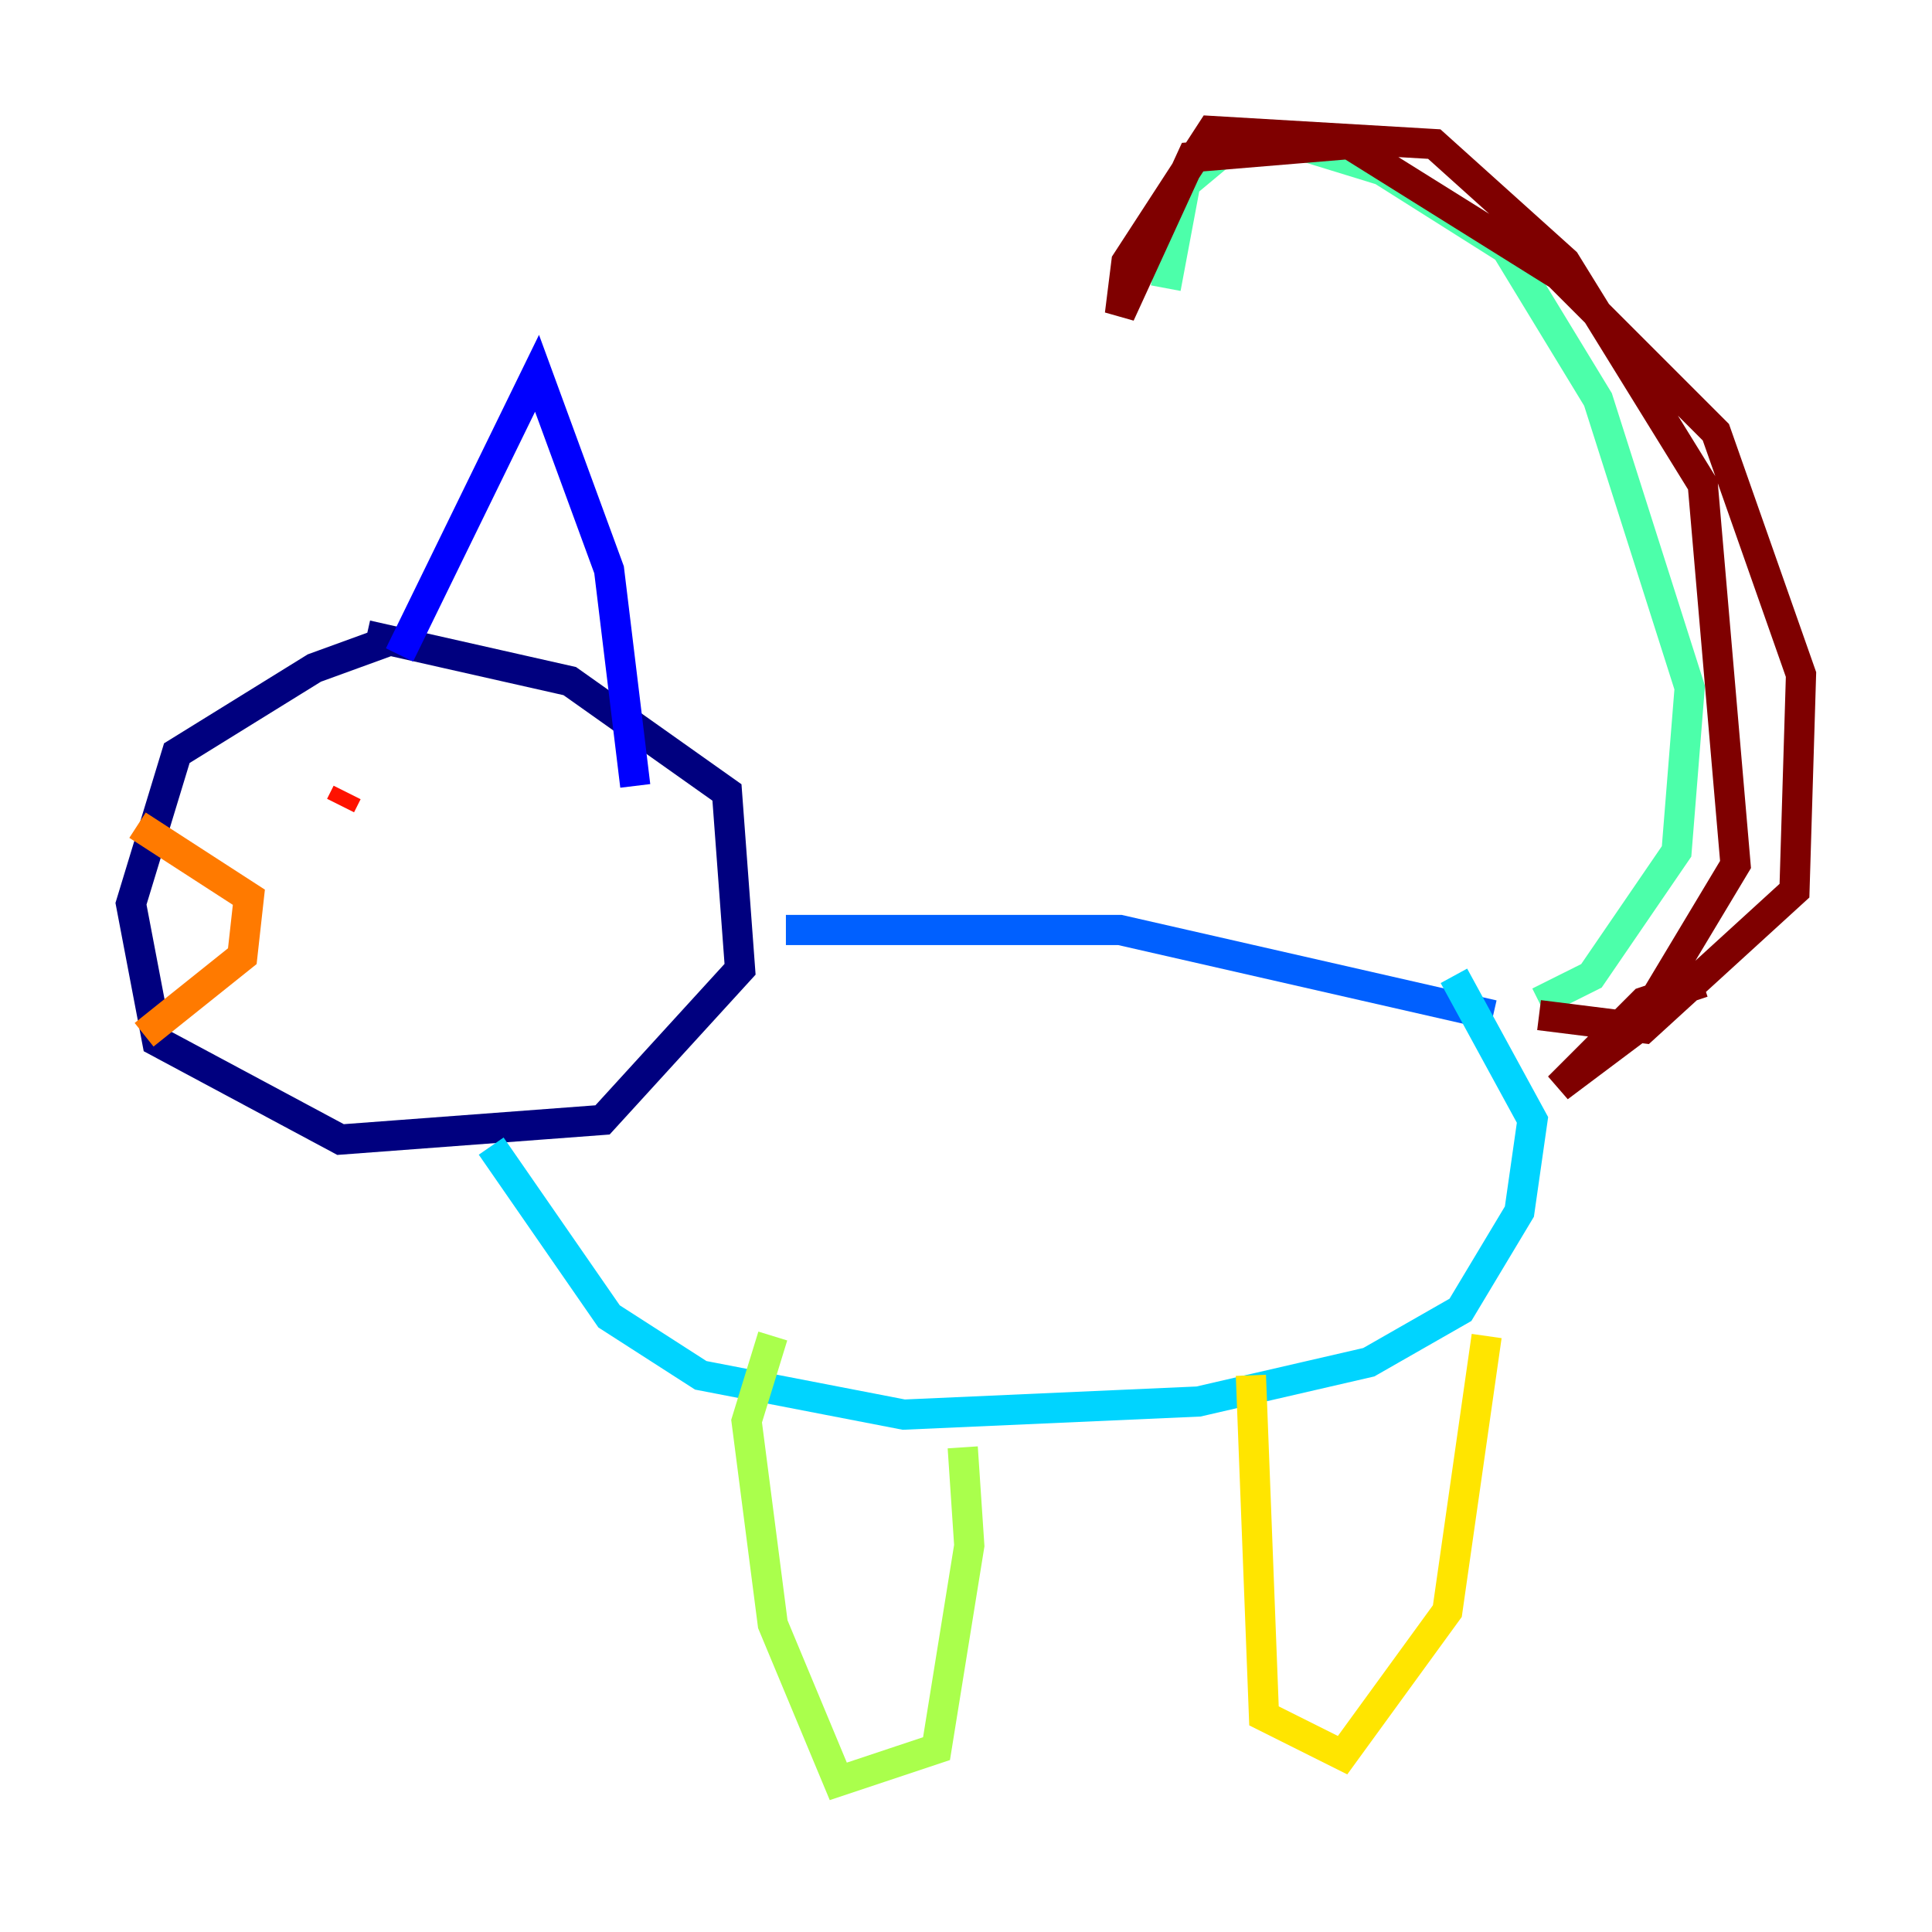 <?xml version="1.0" encoding="utf-8" ?>
<svg baseProfile="tiny" height="128" version="1.2" viewBox="0,0,128,128" width="128" xmlns="http://www.w3.org/2000/svg" xmlns:ev="http://www.w3.org/2001/xml-events" xmlns:xlink="http://www.w3.org/1999/xlink"><defs /><polyline fill="none" points="25.6,42.522 20.827,44.258 11.715,49.898 8.678,59.878 10.414,68.99 22.563,75.498 39.919,74.197 49.031,64.217 48.163,52.502 37.749,45.125 24.298,42.088" stroke="#00007f" stroke-width="2" /><polyline fill="none" points="26.468,43.39 35.58,24.732 40.352,37.749 42.088,52.068" stroke="#0000fe" stroke-width="2" /><polyline fill="none" points="52.068,61.614 74.197,61.614 98.929,67.254" stroke="#0060ff" stroke-width="2" /><polyline fill="none" points="32.542,75.932 40.352,87.214 46.427,91.119 59.878,93.722 79.403,92.854 90.685,90.251 96.759,86.78 100.664,80.271 101.532,74.197 96.325,64.651" stroke="#00d4ff" stroke-width="2" /><polyline fill="none" points="101.966,66.386 105.437,64.651 111.078,56.407 111.946,45.559 105.871,26.468 99.797,16.488 91.552,11.281 85.912,9.546 81.139,9.98 78.536,12.149 77.234,19.091" stroke="#4cffaa" stroke-width="2" /><polyline fill="none" points="51.2,88.515 49.464,94.156 51.2,107.607 55.539,118.02 62.047,115.851 64.217,102.4 63.783,95.891" stroke="#aaff4c" stroke-width="2" /><polyline fill="none" points="82.875,91.119 83.742,113.681 88.949,116.285 95.891,106.739 98.495,88.515" stroke="#ffe500" stroke-width="2" /><polyline fill="none" points="9.112,54.671 16.488,59.444 16.054,63.349 9.546,68.556" stroke="#ff7a00" stroke-width="2" /><polyline fill="none" points="22.997,52.502 22.563,53.37" stroke="#fe1200" stroke-width="2" /><polyline fill="none" points="101.966,67.254 108.909,68.122 118.888,59.01 119.322,44.691 113.681,28.637 103.268,18.224 89.383,9.546 78.969,10.414 74.197,20.827 74.63,17.356 80.271,8.678 95.024,9.546 103.702,17.356 112.814,32.108 114.983,57.275 108.475,68.122 103.268,72.027 108.909,66.386 112.814,65.085" stroke="#7f0000" stroke-width="2" /></svg>
